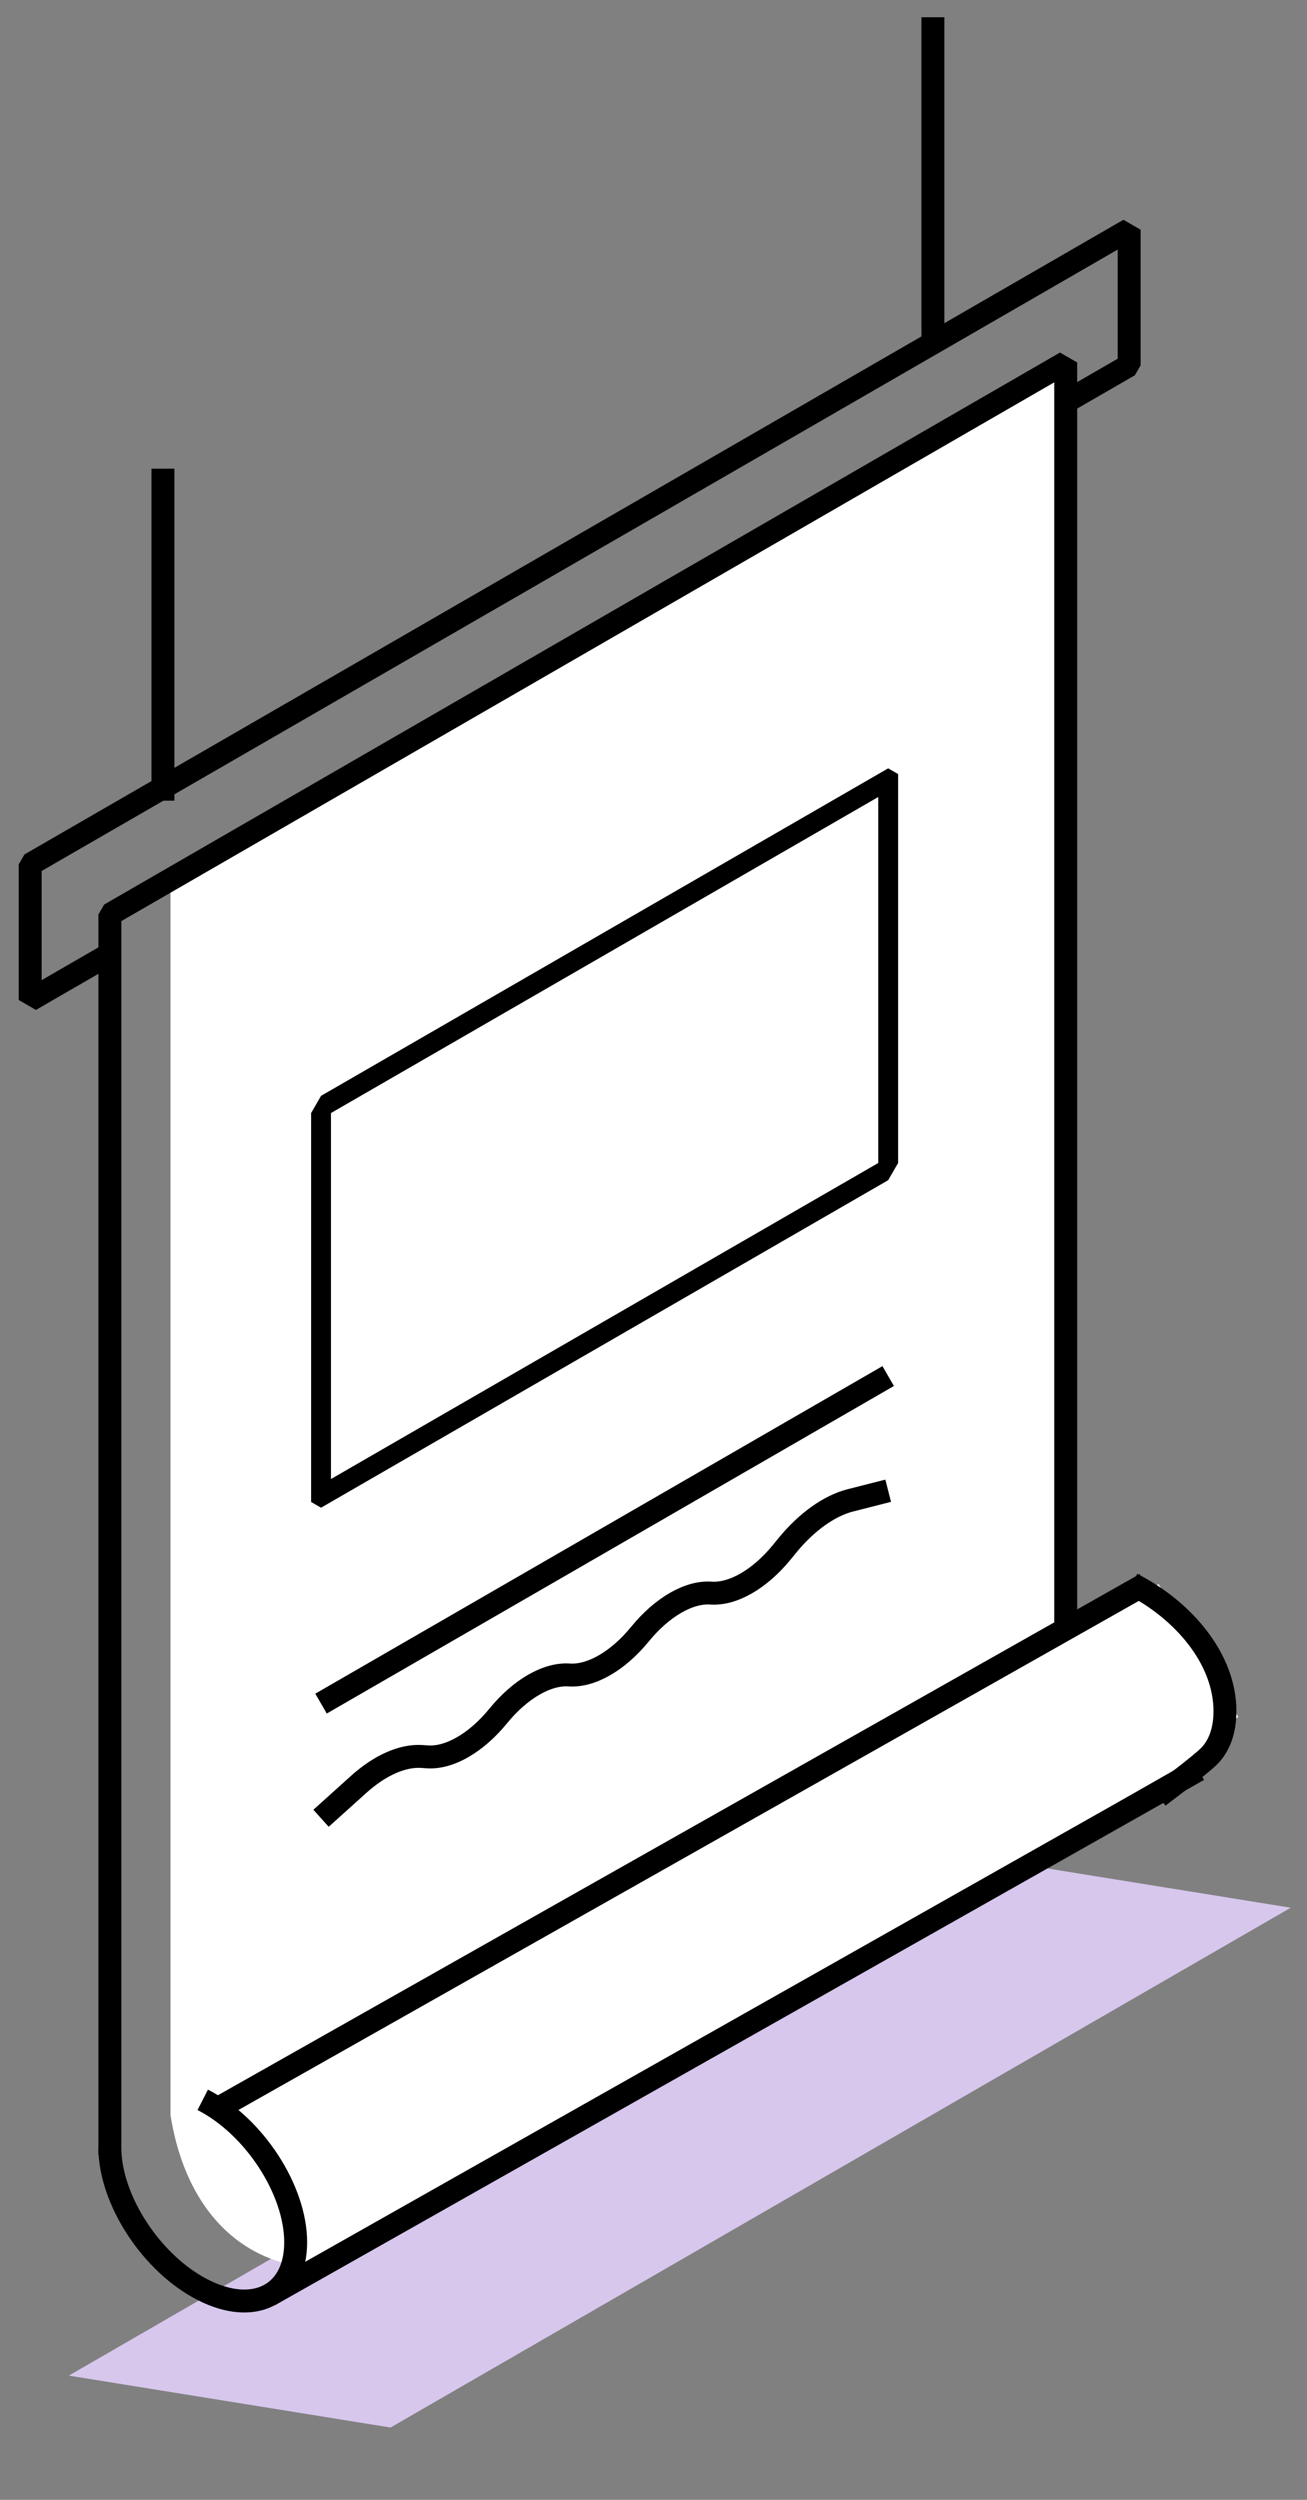 <svg width="57" height="109" fill="none" xmlns="http://www.w3.org/2000/svg"><rect width="100%" height="100%" fill="#808080" stroke="none"/><path d="M3.001 103.583l39.26-22.664 14.03 2.263-39.259 22.665-14.031-2.264z" fill="#D7C7ED"/><path d="M7.436 38.346l39.038-22.54-.002 64.149-32.998 19.052-1.235-.372c-2.554-.77-4.272-3.061-4.803-6.409v-53.88z" fill="#fff"/><path d="M9.422 92.226L50.527 69.07 54 74.858l-1.933 1.818L13.27 99.077l-.59-4.745-3.26-2.106z" fill="#fff"/><path d="M4.79 93.629c0 2.287 1.815 5.069 4.053 6.212 2.238 1.144 4.052.217 4.052-2.07 0-2.288-1.814-5.07-4.053-6.213m40.528-22.49c2.237 1.144 4.052 3.258 4.052 5.545 0 .87-.263 1.544-.712 1.982-.434.421-2.183 1.737-2.183 1.737" stroke="#000" stroke-linejoin="bevel"/><path d="M46.477 70.805v-55L4.792 39.874v54.089m2.314-73.526v14.475M40.685.753v14.475M9.422 91.979l40.526-22.91m-38.211 31.015l40.526-22.91" stroke="#000" stroke-linejoin="bevel"/><path d="M4.79 41.597l-3.474 2.006v-5.914l47.928-27.673v5.913l-2.793 1.613" stroke="#000" stroke-linejoin="bevel"/><path transform="matrix(.866 -.5 -0 1 14.001 48.282)" stroke="#000" stroke-linejoin="bevel" d="M0 0h28.561v16.958H0z"/><path d="M38.735 60L14.001 74.282M38.735 65l-1.643.418c-.928.235-1.92.945-2.761 1.974l-.233.286c-.96 1.176-2.132 1.852-3.092 1.785v0c-.96-.066-2.132.61-3.092 1.785v0c-.96 1.176-2.131 1.852-3.092 1.786v0c-.96-.067-2.131.609-3.092 1.785v0c-.96 1.176-2.131 1.852-3.091 1.785l-.234-.016c-.84-.059-1.833.378-2.761 1.214l-1.643 1.48" stroke="#000" stroke-linejoin="bevel"/></svg>